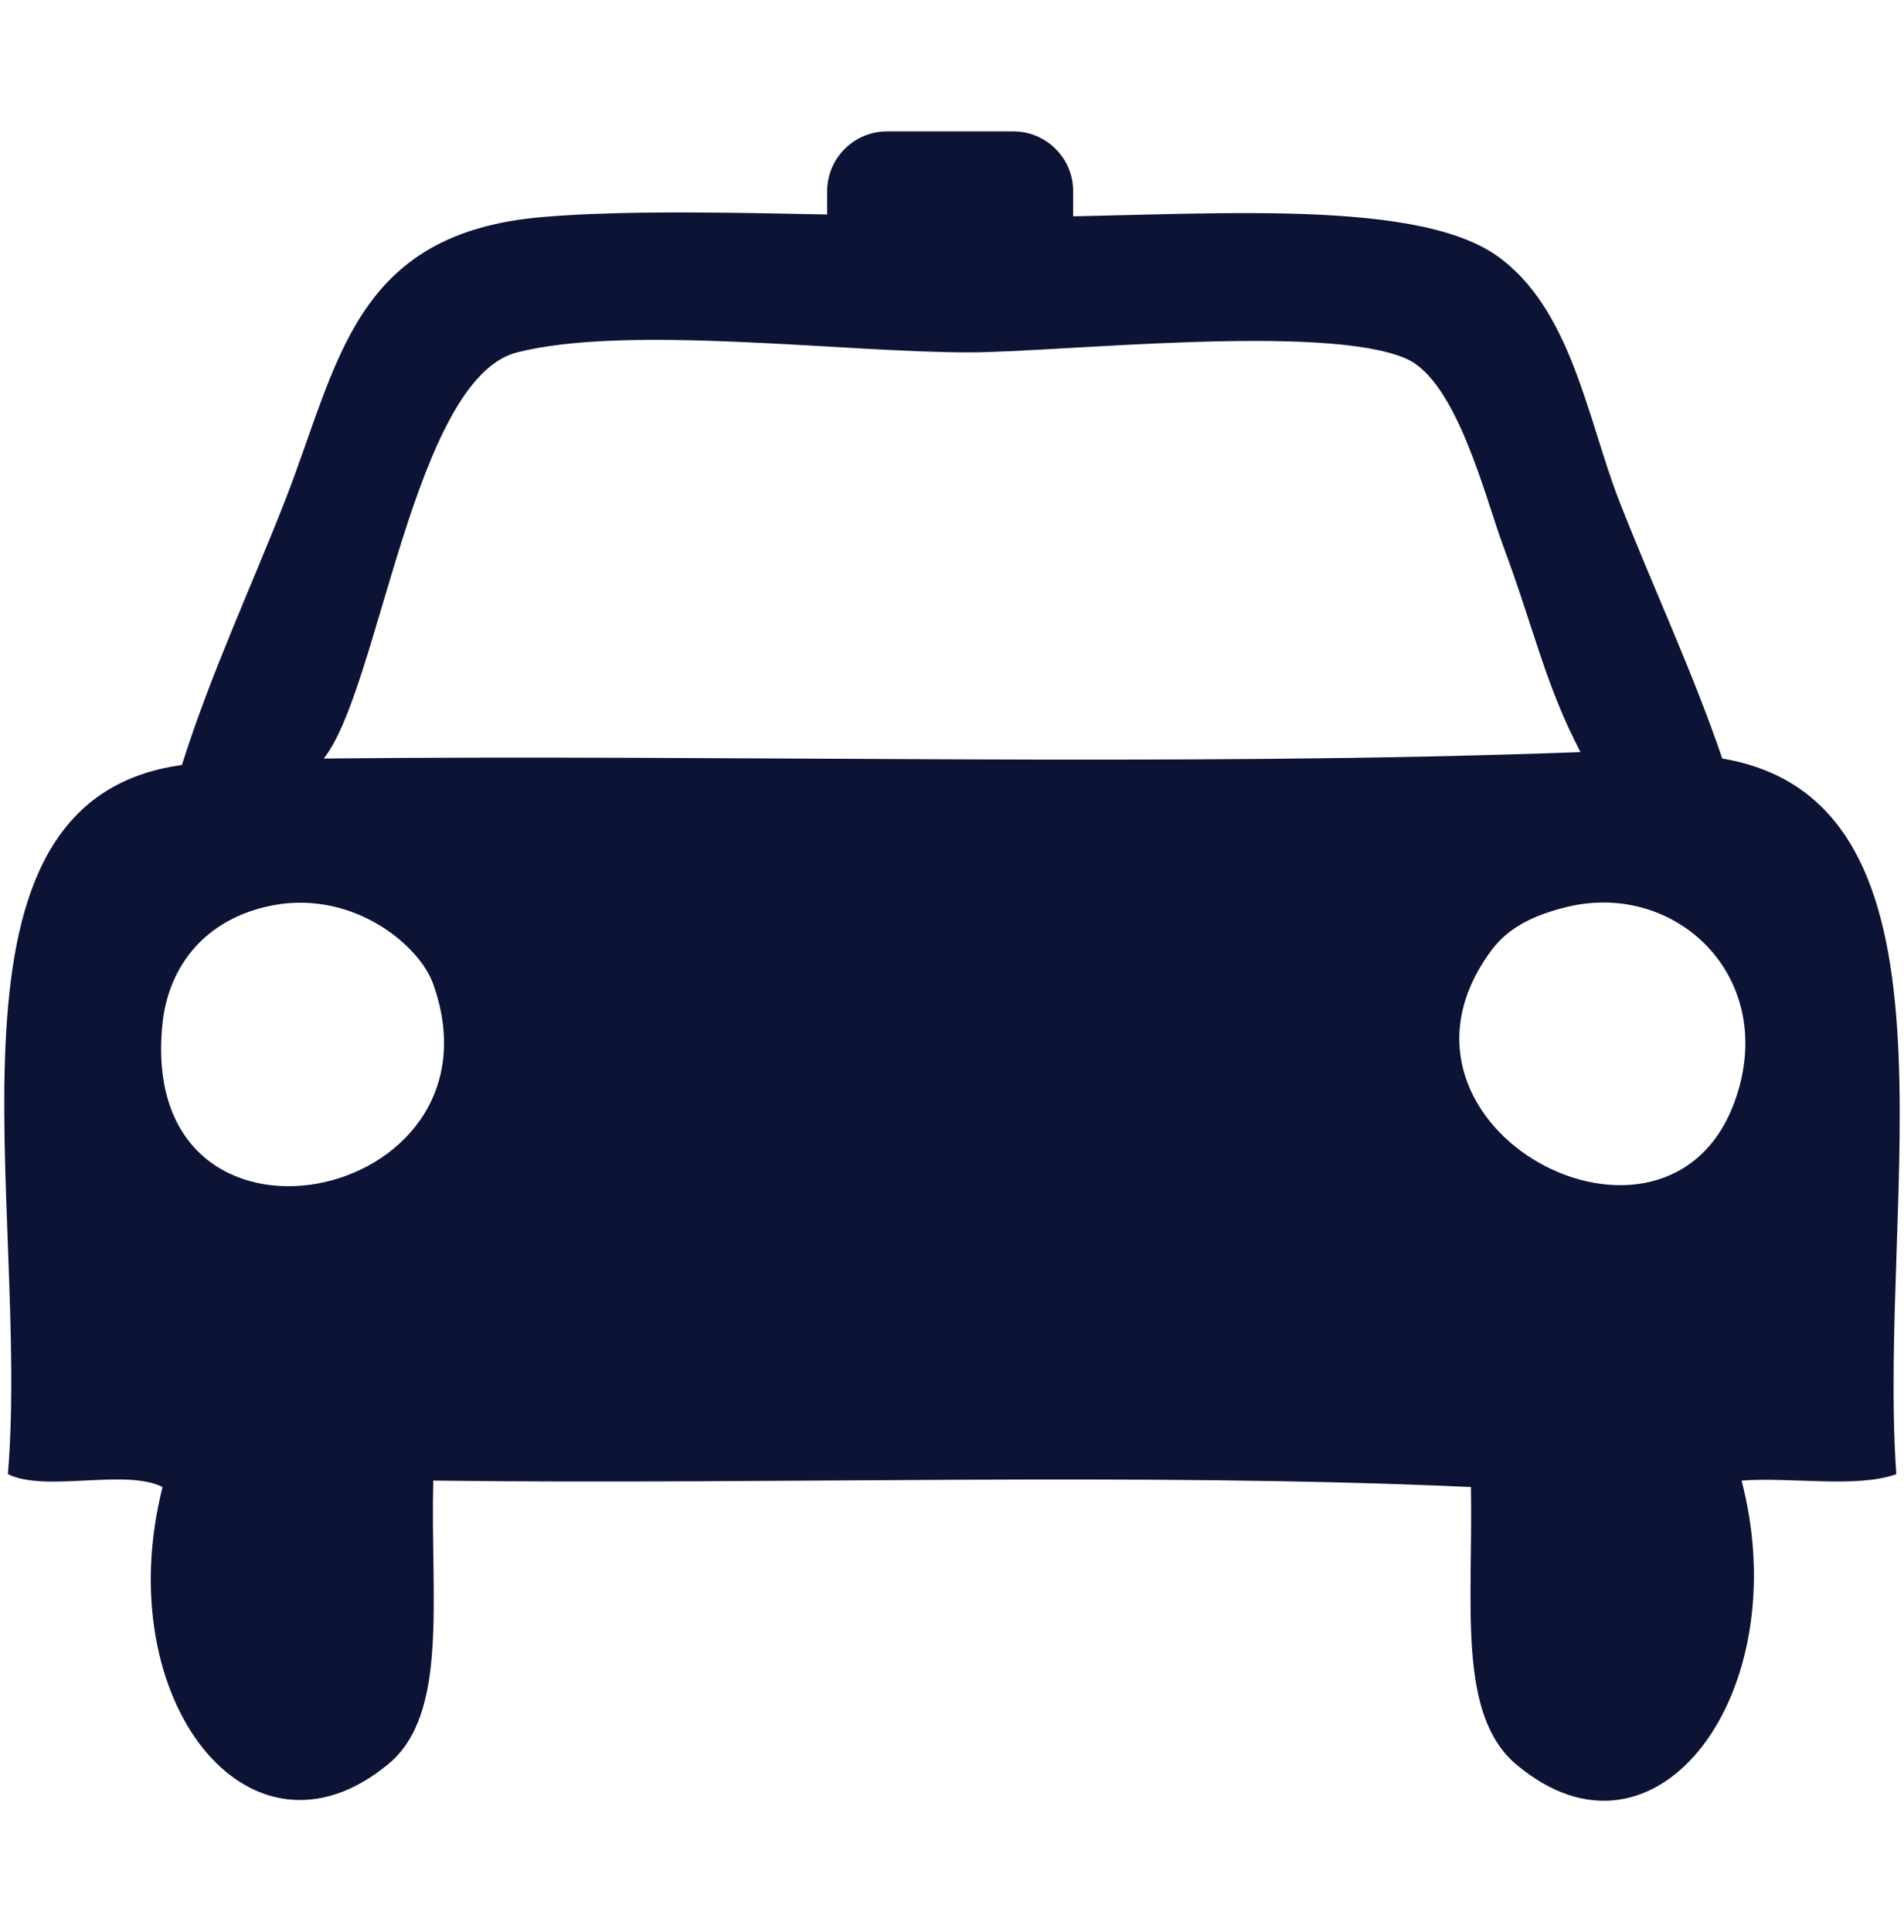 <?xml version="1.0" encoding="utf-8"?>
<!-- Generator: Adobe Illustrator 15.0.0, SVG Export Plug-In . SVG Version: 6.00 Build 0)  -->
<!DOCTYPE svg PUBLIC "-//W3C//DTD SVG 1.1//EN" "http://www.w3.org/Graphics/SVG/1.1/DTD/svg11.dtd">
<svg version="1.1" id="Layer_1" xmlns="http://www.w3.org/2000/svg" xmlns:xlink="http://www.w3.org/1999/xlink" x="0px" y="0px"
	 width="414px" height="420px" viewBox="0 0 414 420" enable-background="new 0 0 414 420" xml:space="preserve">
<g display="none">
	<g display="inline">
		<path fill="#F68B4F" d="M104.446,270.627c-19.309,0-34.755,15.721-34.755,34.756c0,19.31,15.723,34.756,34.755,34.756
			c19.035,0,34.757-15.721,34.757-34.756C139.479,286.073,123.756,270.627,104.446,270.627z M104.446,321.658
			c-9.103,0-16.273-7.448-16.273-16.275c0-9.103,7.449-16.276,16.273-16.276c8.828,0,16.275,7.451,16.275,16.276
			C120.996,314.487,113.551,321.658,104.446,321.658z"/>
		<path fill="#F68B4F" d="M323.74,270.627c-19.308,0-34.754,15.721-34.754,34.756c0,19.31,15.723,34.756,34.754,34.756
			c19.31,0,34.759-15.721,34.759-34.756C358.773,286.073,343.05,270.627,323.74,270.627z M323.74,321.658
			c-9.101,0-16.271-7.448-16.271-16.275c0-9.103,7.448-16.276,16.271-16.276c9.105,0,16.278,7.451,16.278,16.276
			C340.293,314.487,332.846,321.658,323.74,321.658z"/>
	</g>
	<g display="inline">
		<path fill="#F68B4F" d="M279.332,146.222c-17.655,0-32.274,14.342-32.274,32.272s14.345,32.275,32.274,32.275
			c17.929,0,32.273-14.345,32.273-32.275S297.261,146.222,279.332,146.222z M279.332,207.734c-16.276,0-29.515-13.241-29.515-29.515
			c0-16.274,13.238-29.515,29.515-29.515c16.275,0,29.516,13.241,29.516,29.515C308.848,194.494,295.607,207.734,279.332,207.734z"
			/>
		<path fill="#F68B4F" d="M406.493,284.146h-1.928V92.707c0-7.723-6.068-13.792-13.793-13.792H161.545
			c-7.722,0-13.792,6.069-13.792,13.792v48.825H77.966c-6.343,0-11.86,4.414-13.517,10.48L53.141,196.7
			c-1.105,4.138-3.863,7.449-7.449,9.103l-27.307,12.963c-4.69,2.209-8,7.174-8,12.414v52.965h-1.38
			c-4.689,0-8.275,3.582-8.275,8.273v2.205c0,4.692,3.585,8.274,8.275,8.274H49.83c6.069,0,11.585-4.137,13.24-9.929
			c5.241-17.931,21.792-30.893,41.376-30.893c19.586,0,35.859,12.962,41.377,30.893c1.656,5.792,7.172,9.929,13.242,9.929h57.375
			h52.963c6.066,0,11.584-4.137,13.24-9.929c5.238-17.931,21.79-30.893,41.375-30.893c19.586,0,35.86,12.962,41.378,30.893
			c1.654,5.792,7.17,9.929,13.239,9.929h27.858c4.691,0,8.276-3.582,8.276-8.274v-2.205
			C414.77,287.728,410.909,284.146,406.493,284.146z M222.784,150.36v8.275c0,4.688-3.586,8.274-8.276,8.274h-4.137v54.617
			c0,3.035-2.483,5.516-5.518,5.516l0,0c-3.033,0-5.516-2.48-5.516-5.516V166.91h-4.138c-4.689,0-8.275-3.586-8.275-8.274v-8.275
			v-17.656c0-1.379,1.104-2.483,2.484-2.483l0,0c1.379,0,2.48,1.104,2.48,2.483v17.656h10.208v-17.656
			c0-1.379,1.104-2.483,2.483-2.483l0,0c1.379,0,2.481,1.104,2.481,2.483v17.656h10.207v-17.656c0-1.379,1.104-2.483,2.484-2.483
			l0,0c1.38,0,2.481,1.104,2.481,2.483v17.656H222.784z M279.332,226.768c-26.758,0-48.547-21.792-48.547-48.548
			c0-26.756,21.789-48.548,48.547-48.548s48.548,21.792,48.548,48.548C327.88,205.251,306.09,226.768,279.332,226.768z
			 M358.499,170.496v50.755c0,3.032-2.482,5.517-5.516,5.517c-3.038,0-5.518-2.484-5.518-5.517v-50.755
			c-7.173-1.38-12.69-5.793-12.69-14.895c0-11.311,8-25.655,18.208-25.655c9.928,0,18.203,14.344,18.203,25.655
			C370.912,164.702,365.67,169.116,358.499,170.496z"/>
	</g>
</g>
<g>
	<g id="XMLID_2_">
		<path fill="#0C1335" d="M374.489,164.881c55.142,9.324,33.632,95.289,37.838,155.558c-8.586,3.091-22.768,0.597-33.642,1.399
			c12.046,46.206-18.604,87.405-49.048,61.657c-12.805-10.832-9.323-34.737-9.8-60.26c-72.413-3.264-150.887-0.465-225.63-1.397
			c-0.65,25.836,3.416,50.76-9.812,61.657c-30.238,24.936-60.747-14.074-49.048-60.26c-8.067-4.064-25.511,1.235-33.631-2.797
			c4.9-59.098-18.463-146.462,37.837-154.148c6.386-20.155,14.864-38.163,22.421-57.461c11.698-29.858,14.745-58.189,56.063-61.658
			c26.476-2.233,63.327,0,102.293,0c37.609,0,86.301-4.792,105.11,8.403c16.273,11.427,19.787,35.81,26.616,53.255
			C359.821,128.637,367.92,145.681,374.489,164.881z M377.286,239.159c9.4-26.553-12.618-47.726-36.438-42.045
			c-9.866,2.353-14.094,6.071-16.816,9.812C296.224,245.208,362.728,280.292,377.286,239.159z M343.655,163.483
			c-7.697-14.745-10.081-26.779-16.814-44.841c-3.827-10.246-10.018-35.756-21.023-40.646c-17.683-7.838-75.599-1.398-95.288-1.398
			c-27.235,0-73.995-6.126-98.097,0c-22.54,5.724-29.999,73.268-42.044,88.284C161.004,163.949,255.372,166.757,343.655,163.483z
			 M35.348,222.343c-5.985,56.313,75.914,39.691,58.859-8.413c-3.111-8.793-18.29-21.141-36.428-16.815
			C43.241,200.584,36.519,211.371,35.348,222.343z"/>
	</g>
	<path fill="#0C1335" d="M233.344,48.08c0,7.185-5.824,13.01-13.01,13.01h-27.466c-7.185,0-13.01-5.825-13.01-13.01v-6.506
		c0-7.185,5.825-13.01,13.01-13.01h27.466c7.186,0,13.01,5.825,13.01,13.01V48.08z"/>
</g>
</svg>
